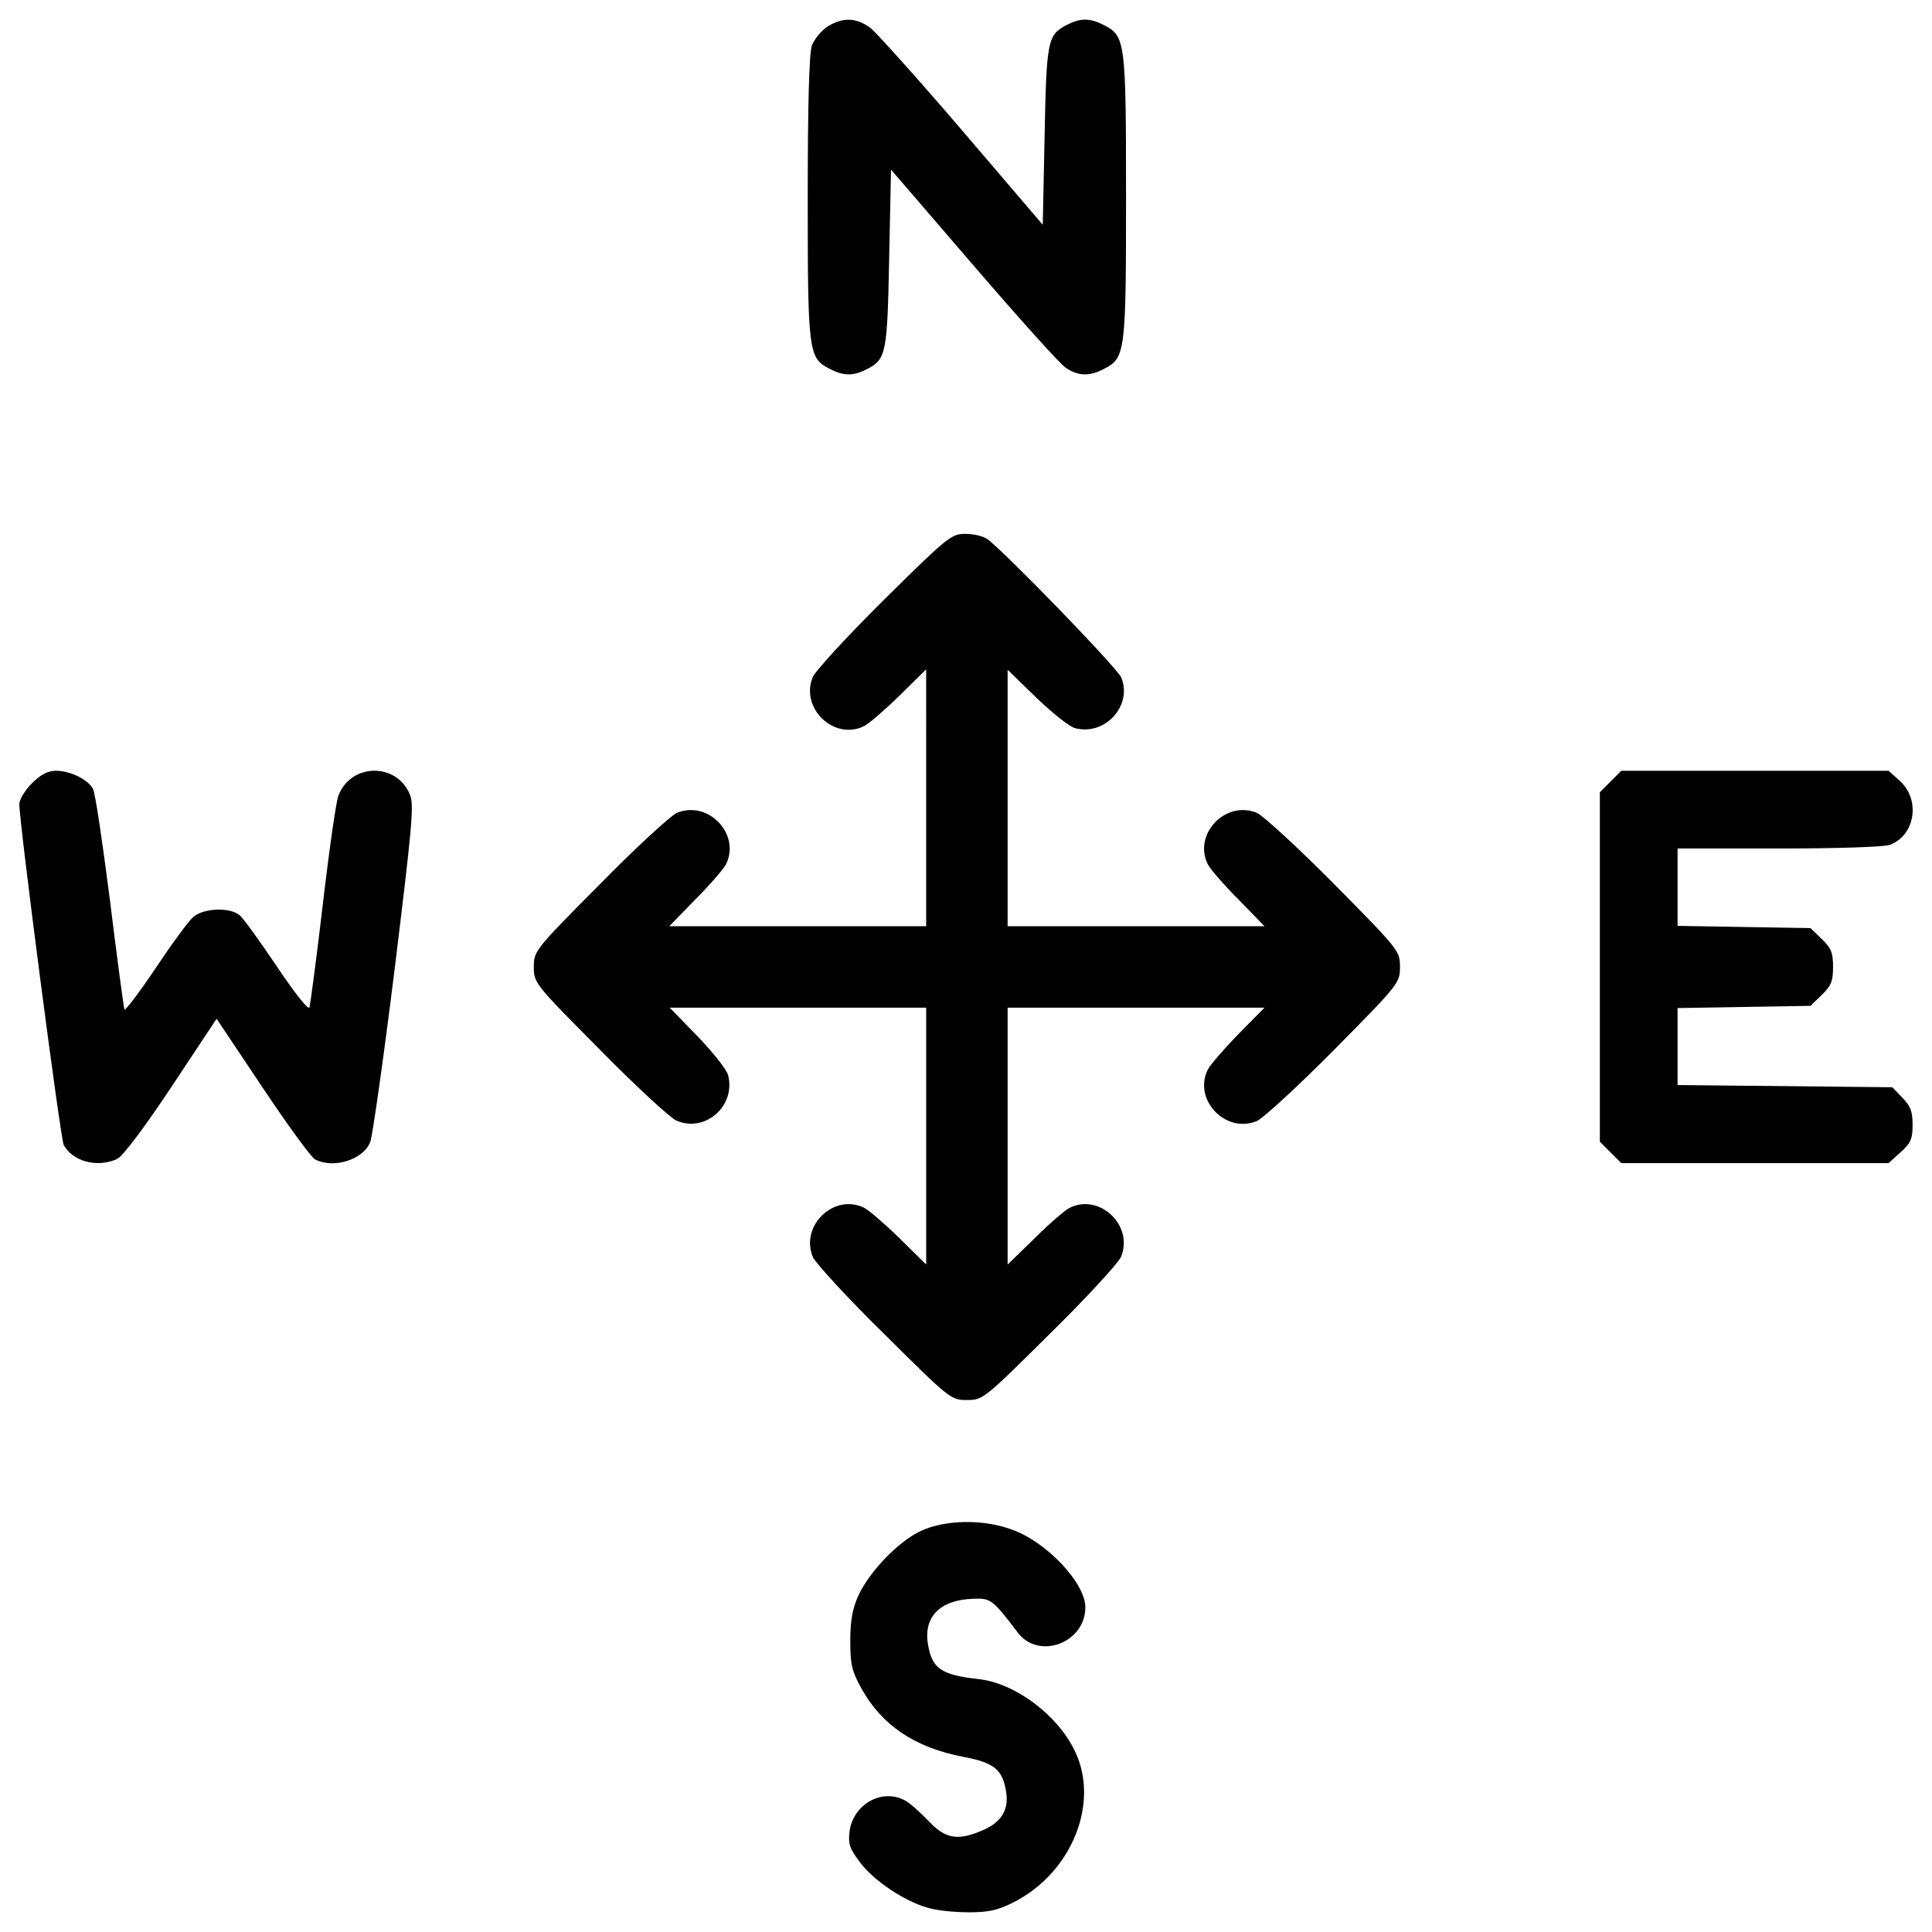 <?xml version="1.0" encoding="utf-8"?>
<!-- Svg Vector Icons : http://www.onlinewebfonts.com/icon -->
<!DOCTYPE svg PUBLIC "-//W3C//DTD SVG 1.1//EN" "http://www.w3.org/Graphics/SVG/1.1/DTD/svg11.dtd">
<svg version="1.1" xmlns="http://www.w3.org/2000/svg" xmlns:xlink="http://www.w3.org/1999/xlink" x="0px" y="0px" viewBox="0 0 1000 1000" enable-background="new 0 0 1000 1000" xml:space="preserve">
<g><g transform="translate(0,512) scale(0.1,-0.1)"><path d="M4284.3,4983.3c-32.6-21.1-69-65.1-82.4-99.6c-13.4-40.2-21.1-297-21.1-787.4c0-798.9,3.8-829.6,113-885.1c72.8-38.3,122.6-38.3,193.5-1.9c99.6,51.7,105.4,78.6,115,574.8l9.6,457.9l427.2-496.2c235.7-274,450.2-513.5,479-530.7c63.2-42.1,122.6-44.1,197.3-3.8c109.2,55.6,113,86.2,113,889s-3.8,833.4-113,889c-72.8,38.3-122.6,38.3-193.5,1.9c-99.6-51.7-105.4-78.6-115-574.8l-9.6-459.8L4979.8,4445c-229.9,268.2-444.5,507.7-477.1,532.6C4429.9,5029.3,4362.8,5031.2,4284.3,4983.3z"/><path d="M4577.4,2017.6c-189.7-187.8-354.4-367.8-369.8-400.4c-69-162.8,111.1-333.4,266.3-254.8c23,11.5,105.4,82.4,182,157.1l137.9,136V990.6V325.8h-664.8h-664.8l136,139.9c74.7,74.7,145.6,157.1,157.1,180.1c78.6,155.2-92,335.3-254.8,266.3C3470,896.8,3290,732,3104.1,542.3c-337.2-339.1-341-344.9-341-427.2c0-82.4,3.8-88.1,341-427.2C3290-501.8,3470-666.6,3500.7-680c147.5-65.2,308.5,74.7,268.2,233.7c-5.7,28.7-78.6,118.8-157.1,201.2L3466.2-95.7h662.9h664.8v-664.8v-664.8l-137.9,136c-76.6,74.7-159,145.6-182,157.1c-155.2,78.6-335.3-92-266.3-254.8c15.3-32.6,180.1-212.7,369.8-398.5c339.1-337.2,344.9-341,427.2-341s88.1,3.8,427.2,341c189.7,185.8,354.4,365.9,369.8,398.5c69,162.9-111.1,333.4-266.3,254.8c-23-11.5-105.4-82.4-180.1-157.1l-139.9-136v664.8v664.8h664.8H6545l-136-137.9c-74.7-76.6-145.6-159-157.1-182c-78.5-155.2,92-335.3,254.8-266.3c32.5,15.3,212.7,180.1,400.4,369.8C7242.4,27,7246.2,32.7,7246.2,115.1c0,82.4-3.8,88.1-339.1,427.2c-187.8,189.7-367.9,354.4-400.4,369.8c-162.9,69-333.4-111.1-254.8-266.3c11.5-23,82.4-105.4,157.1-180.1l136-139.9h-664.8h-664.8v664.8v662.9l149.4-145.6c82.4-78.5,172.4-151.4,201.2-157.1c155.2-40.2,297,118.8,237.6,262.5c-21.1,49.8-607.3,655.2-693.6,716.5c-21.1,15.3-70.9,26.8-113,26.8C4924.2,2356.7,4907,2343.3,4577.4,2017.6z"/><path d="M165.1,1065.4C128.7,1029,100,981.1,100,958.1c0-97.7,212.7-1731.9,229.9-1764.5c47.9-86.2,172.4-118.8,275.9-72.8c28.7,13.4,137.9,157.1,281.6,373.6l233.7,352.5l235.7-352.5c130.3-195.4,252.9-364,274-375.5c95.8-49.8,249.1-1.9,285.5,90c11.5,28.8,69,433,126.5,896.6c90.1,735.7,101.5,850.6,78.6,902.4c-69,166.7-304.6,162.8-369.8-5.8c-11.5-28.7-47.9-281.6-80.5-561.3s-65.1-519.2-69-534.5c-5.7-17.2-74.7,70.9-168.6,210.7c-88.1,130.3-174.3,251-193.5,266.3c-51.7,42.2-187.7,36.4-239.5-9.6c-24.9-21.1-113-141.8-197.3-268.2C718.8-20.9,646-114.8,644.1-105.2c-3.8,11.5-38.3,264.4-74.7,563.3c-38.3,298.9-76.6,559.4-88.1,578.6c-24.9,47.9-116.9,93.9-191.6,93.9C247.5,1130.5,211.1,1111.3,165.1,1065.4z"/><path d="M8336.4,1074.9l-55.6-55.6V115.1v-904.3l55.6-55.6l55.5-55.5h691.6h691.6l61.3,55.5c53.7,47.9,63.2,69,63.2,143.7c0,69-11.5,97.7-53.6,139.9l-51.7,53.6l-555.6,5.7l-555.6,5.7v199.3v199.2l342.9,5.8l344.9,5.7l57.5,55.6c49.8,47.9,59.4,70.9,59.4,145.6c0,74.7-9.6,97.7-59.4,145.6l-57.5,55.6l-344.9,5.7l-342.9,5.8v201.2v199.3h525c295,0,547.9,7.7,574.8,19.2c130.3,49.8,159,233.7,49.8,331.4l-57.5,51.7h-691.6H8392L8336.4,1074.9z"/><path d="M4765.2-2804.7c-115-53.7-264.4-208.8-321.9-333.4c-30.7-67.1-42.2-128.4-42.2-233.8c0-124.5,7.7-157.1,57.5-247.1c105.4-191.6,277.8-306.5,526.9-354.4c155.2-28.8,201.2-63.2,220.3-170.5c19.2-95.8-17.3-162.9-109.2-205c-136-61.3-201.2-51.7-291.2,44.1c-44.1,46-97.7,93.9-120.7,105.4c-118.8,65.2-268.2-19.2-287.4-159c-7.7-67.1,0-90,55.6-162.9c70.9-93.9,228-199.3,350.6-233.7c42.2-13.4,137.9-23,210.7-23c107.3,0,153.3,11.5,235.7,53.7c298.9,153.3,444.5,515.4,312.3,783.6c-90,185.8-308.5,348.7-496.2,369.7c-193.5,21.1-241.4,53.7-262.5,178.2c-24.9,143.7,61.3,231.8,233.7,237.6c90,3.8,99.6-1.9,231.8-176.3c109.2-141.8,348.7-51.7,348.7,132.2c0,124.5-197.3,335.3-375.5,400.4C5092.8-2741.5,4891.6-2745.3,4765.2-2804.7z"/></g></g>
</svg>